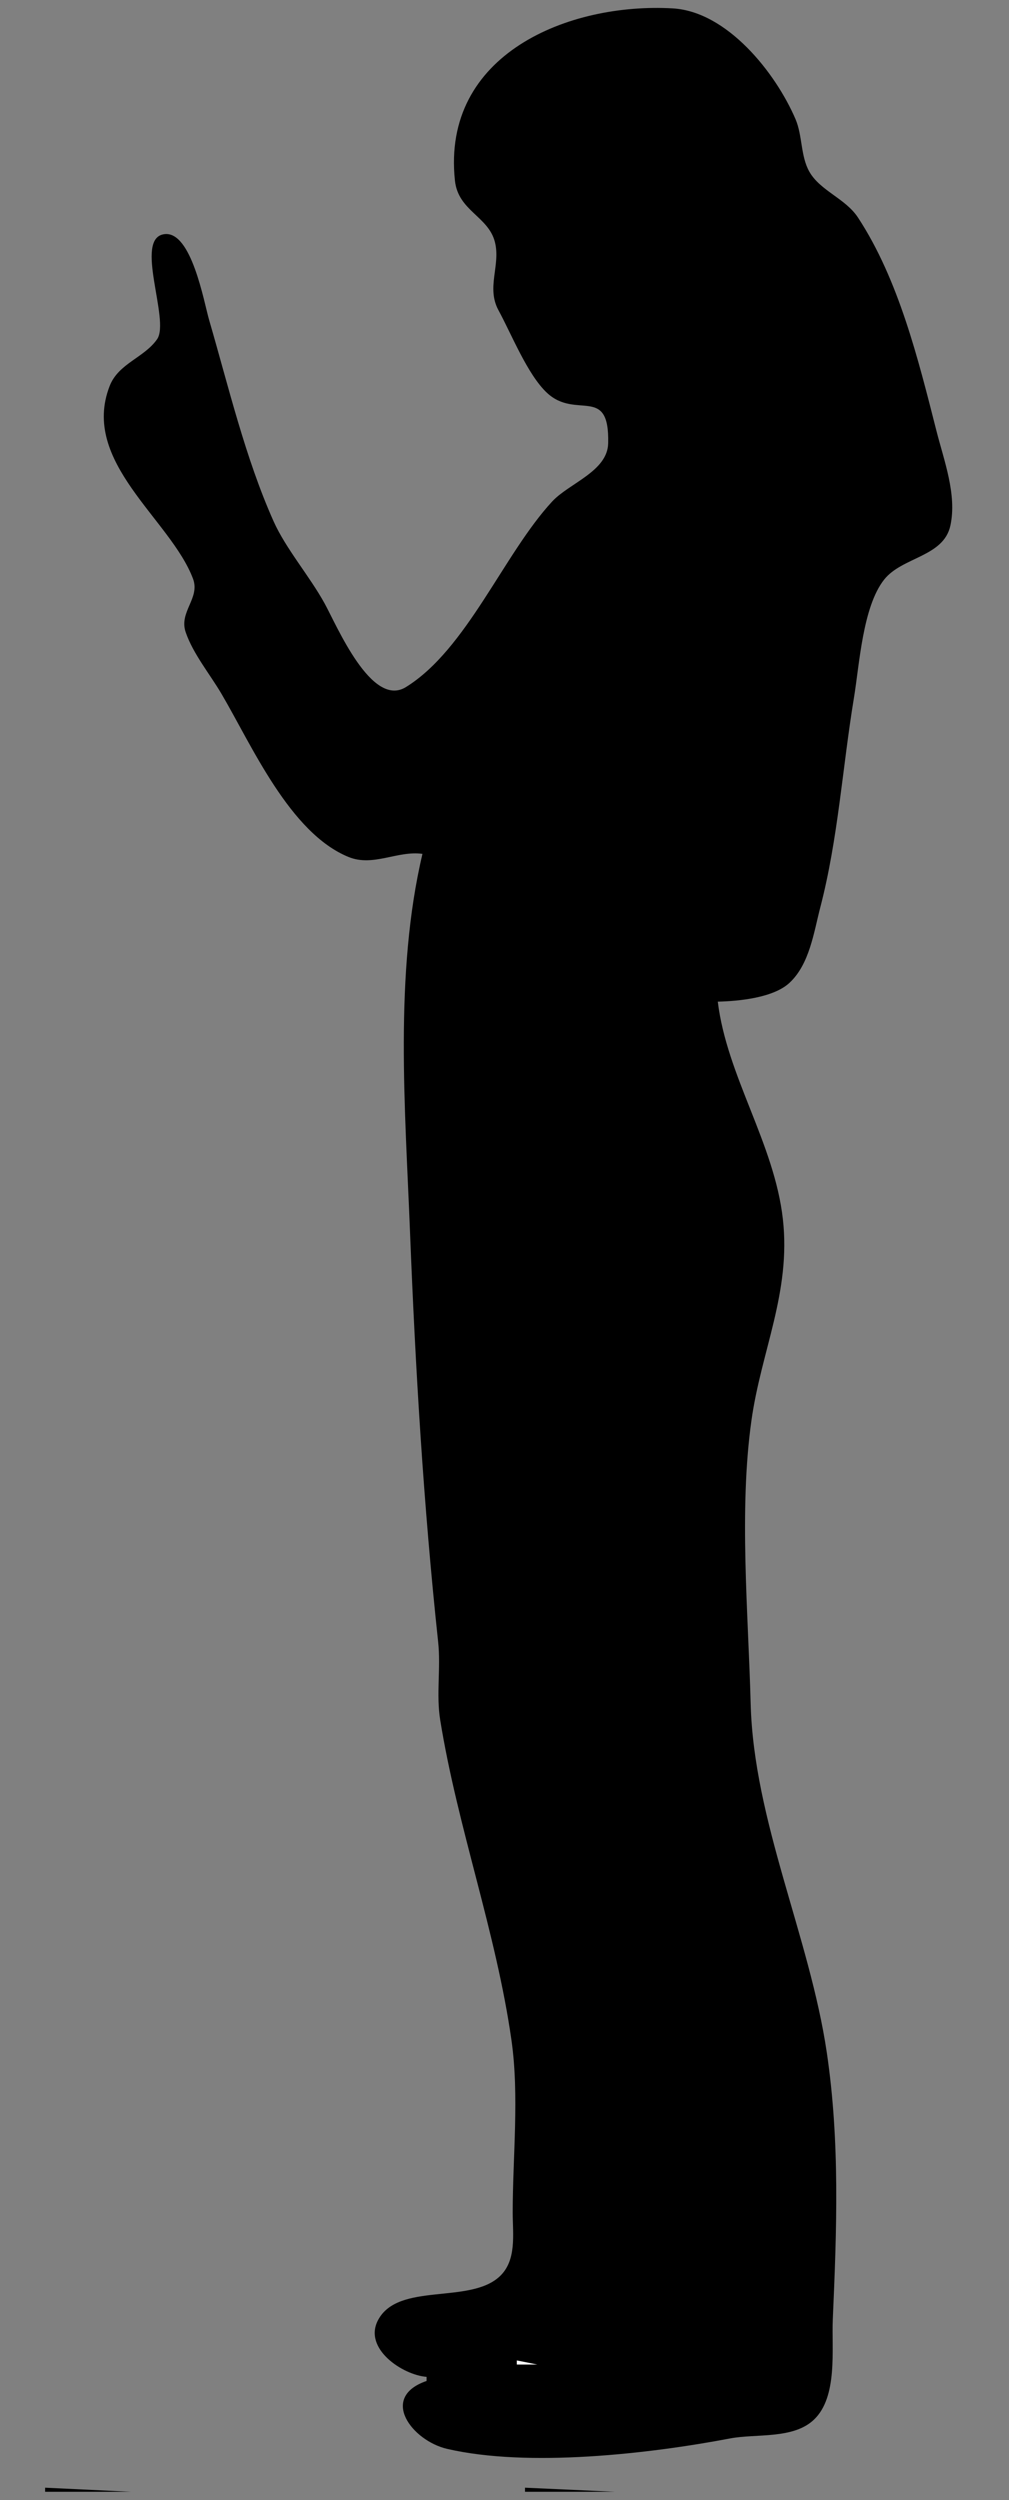 <?xml version="1.0" standalone="yes"?>
<svg width="246" height="609">
<rect width="100%" height="100%" fill="#808080" stroke="none"/>
<path style="fill:#000000; stroke:none;" d="M103 208C96.095 237.218 98.791 270.25 99.961 300C101.282 333.552 103.26 366.688 106.826 400C107.5 406.289 106.313 412.744 107.325 419C111.581 445.311 120.927 470.521 124.7 497C126.627 510.522 125 525.343 125 539C125 544.229 126.037 550.664 121.772 554.581C114.386 561.364 97.153 555.887 92.194 565.133C88.447 572.12 98.196 578.562 104 579L104 580C92.39 583.997 100.473 594.562 109 596.54C128.777 601.127 158.321 597.745 178 594C184.329 592.795 193.369 594.236 198.431 589.44C204.32 583.86 202.722 572.255 203.039 565C203.998 543.1 204.797 521.733 201.579 500C197.396 471.753 183.762 443.631 183.015 415C182.438 392.909 180.134 367.867 183.209 346C185.593 329.049 192.87 314.796 190.871 297C188.798 278.541 177.213 262.145 175 244C180.154 243.879 188.55 243.065 192.471 239.427C197.379 234.875 198.402 227.144 200 221C204.339 204.32 205.394 186.969 208.194 170C209.544 161.826 210.332 147.795 215.56 141.188C219.956 135.634 230.078 135.692 231.721 127.985C233.322 120.481 230.153 112.189 228.321 105C223.907 87.678 219.13 68.146 209.185 53.001C206.113 48.322 199.966 46.492 197.317 41.812C195.159 37.998 195.677 33.04 193.94 29C189.071 17.674 177.254 2.803 164 2.043C138.78 0.597 107.612 13.082 110.917 44C111.709 51.411 119.111 52.696 120.678 59.019C122.078 64.665 118.517 70.046 121.532 75.576C124.699 81.381 128.603 91.244 133.343 95.682C140.48 102.364 148.623 93.616 148.276 107.996C148.111 114.842 138.76 117.693 134.615 122.174C122.788 134.959 113.826 158.188 98.96 167.377C90.576 172.56 82.14 152.442 79.143 147C75.479 140.348 69.679 133.652 66.699 126.985C59.8 111.552 55.719 94.185 50.999 78C49.71 73.578 46.7 56.239 40.105 57.037C32.516 57.955 41.524 77.984 38.307 82.625C35.177 87.14 28.89 88.508 26.742 94.015C19.513 112.551 41.628 126.497 47.063 141C48.838 145.735 43.574 149.048 45.269 154C47.068 159.258 51.177 164.222 53.989 169C61.399 181.588 70.657 202.94 85 208.768C91.004 211.207 96.897 207.155 103 208z"/>
<path style="fill:#ffffff; stroke:none;" d="M126 575L126 576L131 576L126 575z"/>
<path style="fill:#000000; stroke:none;" d="M11 606L11 607L32 607L11 606M128 606L128 607L150 607L128 606z"/>
</svg>
